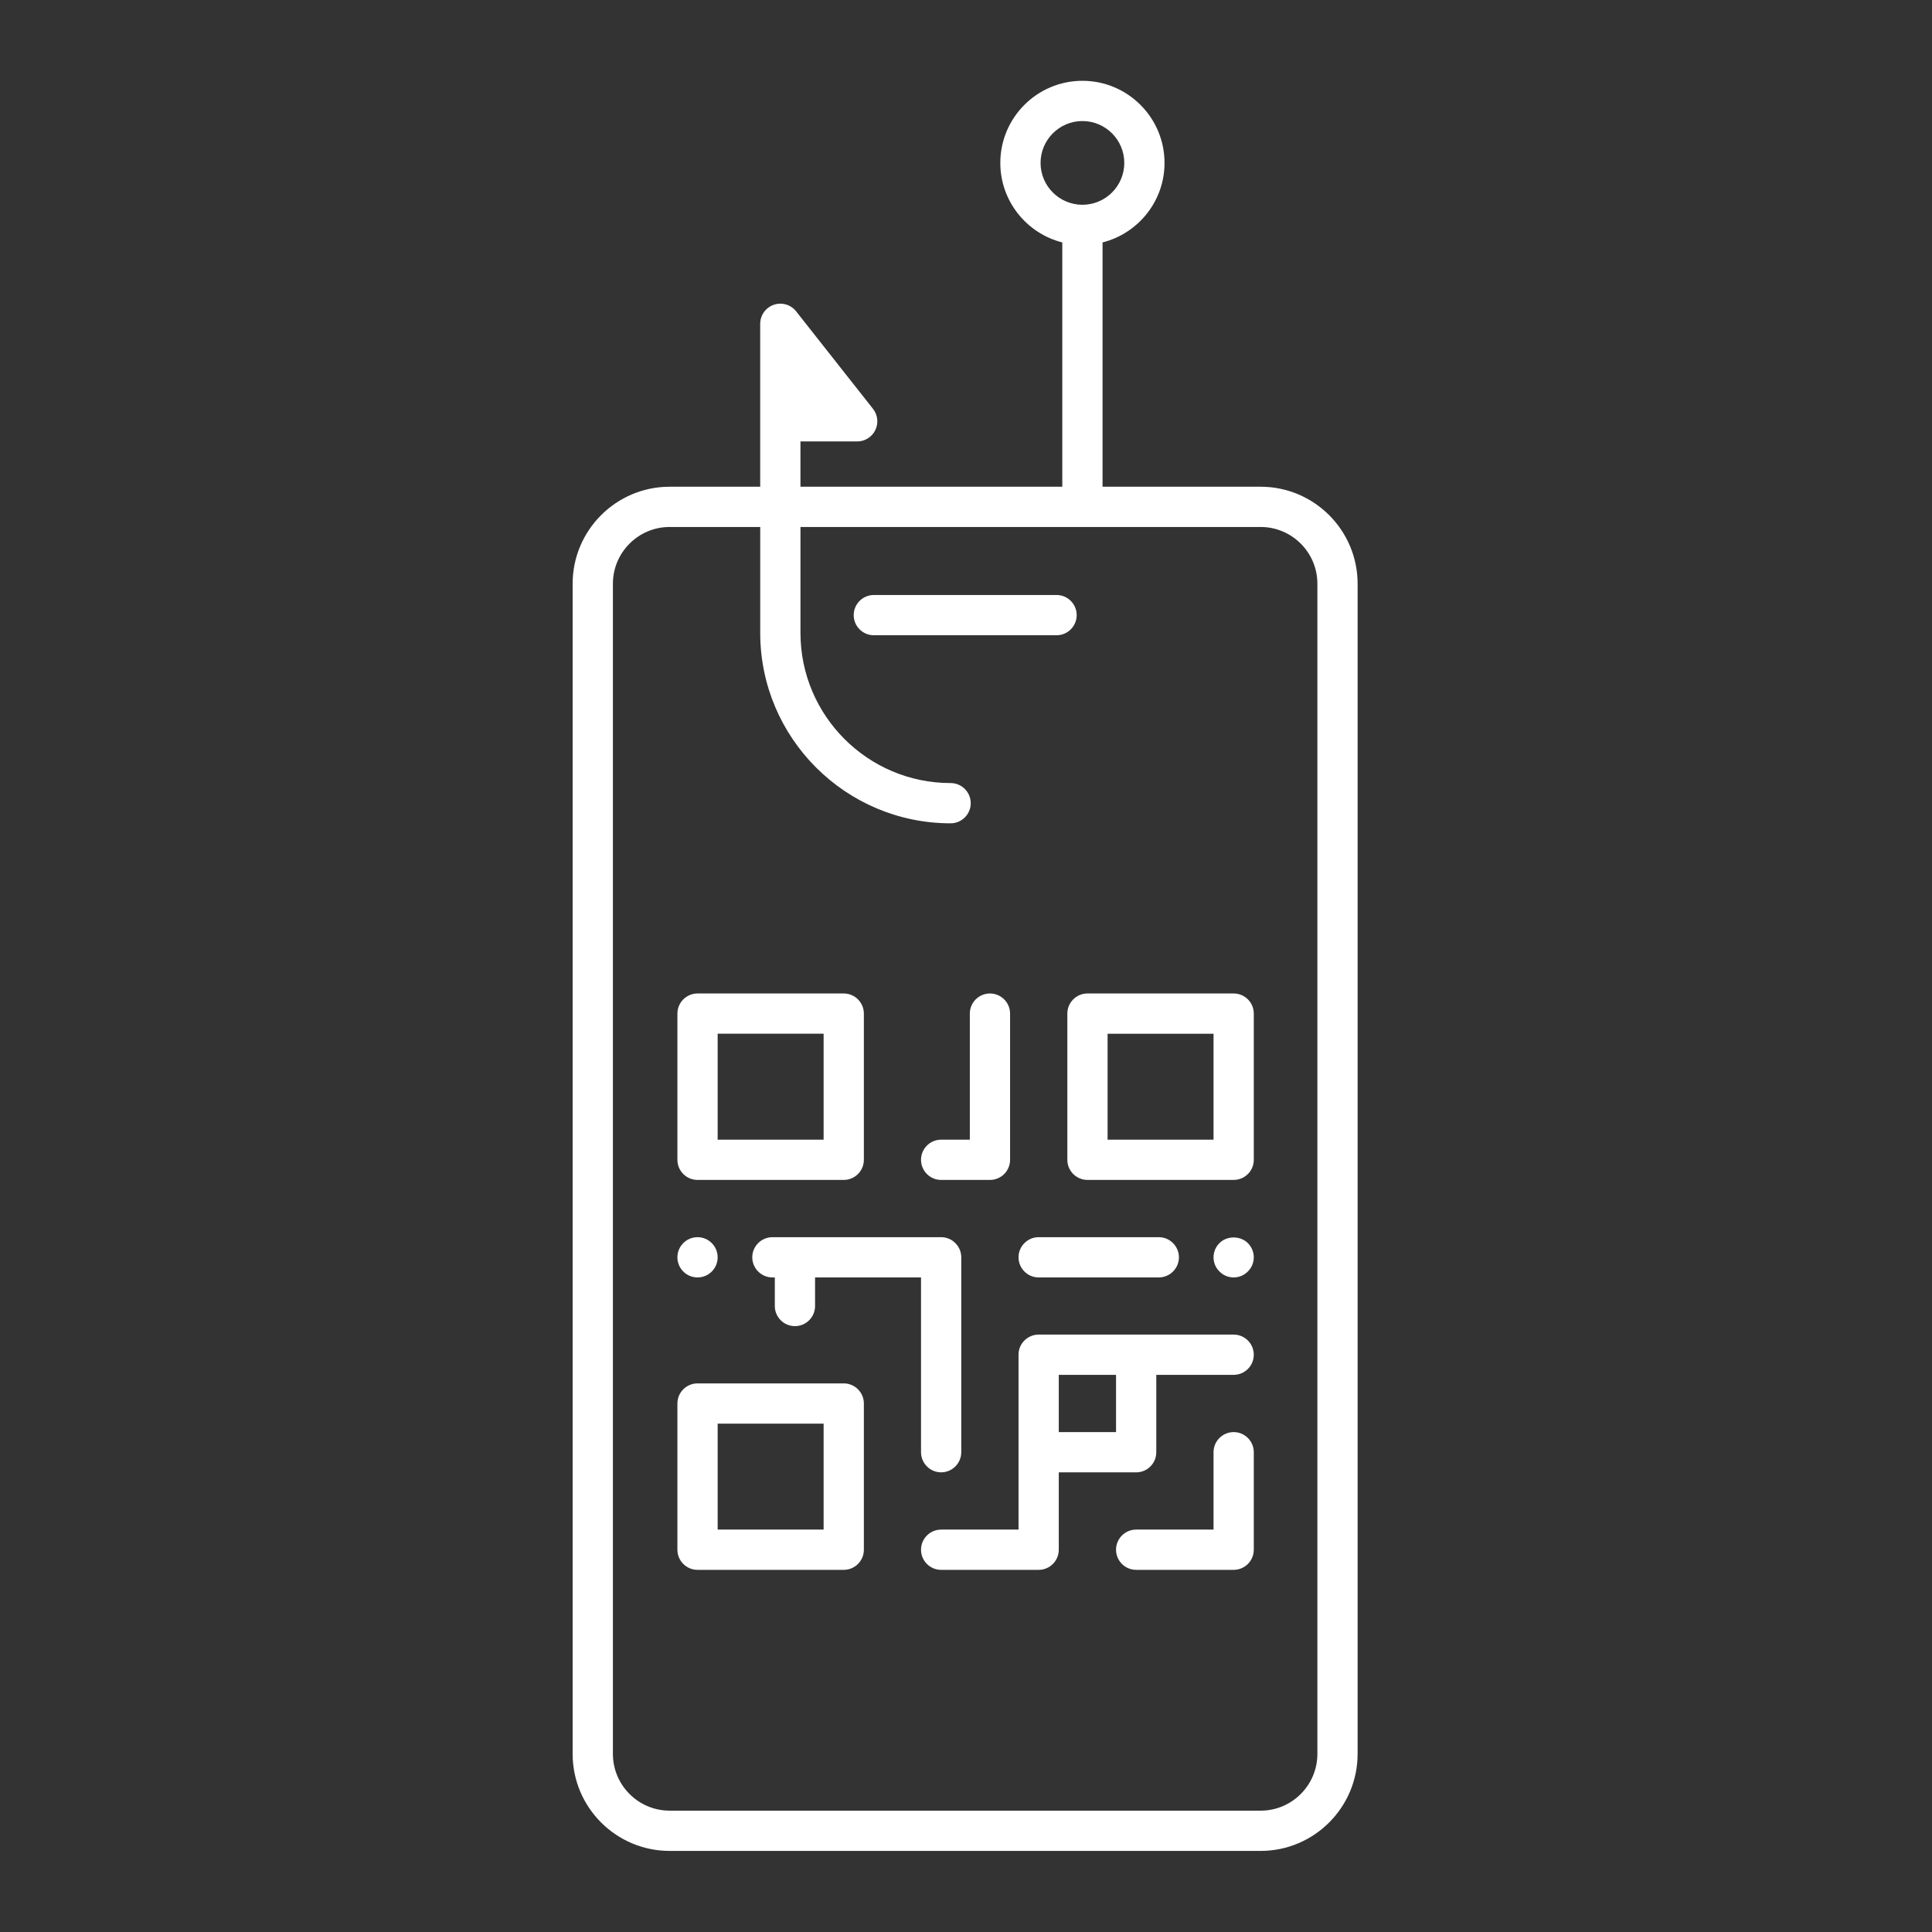 <?xml version="1.0" encoding="UTF-8"?>
<svg id="Security_Networking" xmlns="http://www.w3.org/2000/svg" version="1.1" viewBox="0 0 192 192">
  <rect x="0" y="0" width="192" height="192" fill="#333333" stroke="none"/>
  <!-- Generator: Adobe Illustrator 29.4.0, SVG Export Plug-In . SVG Version: 2.1.0 Build 152)  -->
  <defs>
    <style>
      .st0 {
        fill: #fff;
      }
    </style>
  </defs>
  <path class="st0" d="M125.28,48.37h-15.71v-24.278c3.534-.895,6.16-4.094,6.16-7.902,0-4.5-3.66-8.16-8.16-8.16s-8.16,3.661-8.16,8.16c0,3.808,2.626,7.007,6.16,7.902v24.278h-26.021v-4.5h5.64c.766,0,1.465-.438,1.799-1.127.334-.689.246-1.509-.229-2.111l-7.64-9.69c-.527-.668-1.421-.932-2.226-.651-.805.279-1.345,1.038-1.345,1.89v16.19h-9c-5.315,0-9.64,4.324-9.64,9.64v116.29c0,5.315,4.324,9.641,9.64,9.641h58.73c5.315,0,9.64-4.325,9.64-9.641V58.01c0-5.315-4.324-9.64-9.64-9.64ZM103.41,16.19c0-2.294,1.866-4.16,4.16-4.16s4.16,1.866,4.16,4.16-1.866,4.16-4.16,4.16-4.16-1.866-4.16-4.16ZM130.92,174.3c0,3.11-2.53,5.641-5.64,5.641h-58.73c-3.11,0-5.64-2.53-5.64-5.641V58.01c0-3.11,2.53-5.64,5.64-5.64h9v10.53c0,10.433,8.488,18.92,18.92,18.92,1.104,0,2-.896,2-2s-.896-2-2-2c-8.227,0-14.92-6.693-14.92-14.92v-10.53h45.73c3.109,0,5.64,2.53,5.64,5.64v116.29Z"/>
  <path class="st0" d="M107,61.13c0-1.104-.896-2-2-2h-18.16c-1.104,0-2,.896-2,2s.896,2,2,2h18.16c1.104,0,2-.896,2-2Z"/>
  <path class="st0" d="M69.32,117.26h14.53c1.104,0,2-.896,2-2v-14.529c0-1.104-.896-2-2-2h-14.53c-1.104,0-2,.896-2,2v14.529c0,1.104.896,2,2,2ZM71.32,102.73h10.53v10.529h-10.53v-10.529Z"/>
  <path class="st0" d="M83.85,137.48h-14.53c-1.104,0-2,.896-2,2v14.529c0,1.104.896,2,2,2h14.53c1.104,0,2-.896,2-2v-14.529c0-1.104-.896-2-2-2ZM81.85,152.01h-10.53v-10.529h10.53v10.529Z"/>
  <path class="st0" d="M122.6,98.73h-14.529c-1.104,0-2,.896-2,2v14.529c0,1.104.896,2,2,2h14.529c1.104,0,2-.896,2-2v-14.529c0-1.104-.896-2-2-2ZM120.6,113.26h-10.529v-10.529h10.529v10.529Z"/>
  <circle class="st0" cx="69.32" cy="124.95" r="2"/>
  <path class="st0" d="M93.53,146.319c1.1,0,2-.899,2-2v-19.369c0-.521-.21-1.04-.59-1.41-.37-.38-.88-.59-1.41-.59h-16.77c-1.1,0-2,.899-2,2s.9,2,2,2h.24v2.84c0,1.104.896,2,2,2s2-.896,2-2v-2.84h10.53v17.369c0,1.101.9,2,2,2Z"/>
  <path class="st0" d="M93.53,117.26h4.85c1.104,0,2-.896,2-2v-14.529c0-1.104-.896-2-2-2s-2,.896-2,2v12.529h-2.85c-1.104,0-2,.896-2,2s.896,2,2,2Z"/>
  <path class="st0" d="M101.22,124.95c0,1.1.9,2,2,2h11.94c1.1,0,2-.9,2-2s-.9-2-2-2h-11.94c-1.1,0-2,.899-2,2Z"/>
  <path class="st0" d="M121.189,123.54c-.38.37-.59.89-.59,1.41,0,.529.21,1.04.59,1.409.37.381.88.591,1.41.591s1.04-.21,1.41-.591c.38-.369.59-.88.59-1.409,0-.521-.21-1.04-.59-1.41-.74-.75-2.09-.75-2.82,0Z"/>
  <path class="st0" d="M122.6,142.32c-1.104,0-2,.896-2,2v7.689h-7.689c-1.104,0-2,.896-2,2s.896,2,2,2h9.689c1.104,0,2-.896,2-2v-9.689c0-1.104-.896-2-2-2Z"/>
  <path class="st0" d="M122.6,132.63h-19.38c-1.104,0-2,.896-2,2v17.38h-7.69c-1.104,0-2,.896-2,2s.896,2,2,2h9.69c1.104,0,2-.896,2-2v-7.689h7.69c1.104,0,2-.896,2-2v-7.69h7.689c1.104,0,2-.896,2-2s-.896-2-2-2ZM110.91,142.32h-5.69v-5.69h5.69v5.69Z"/>
</svg>